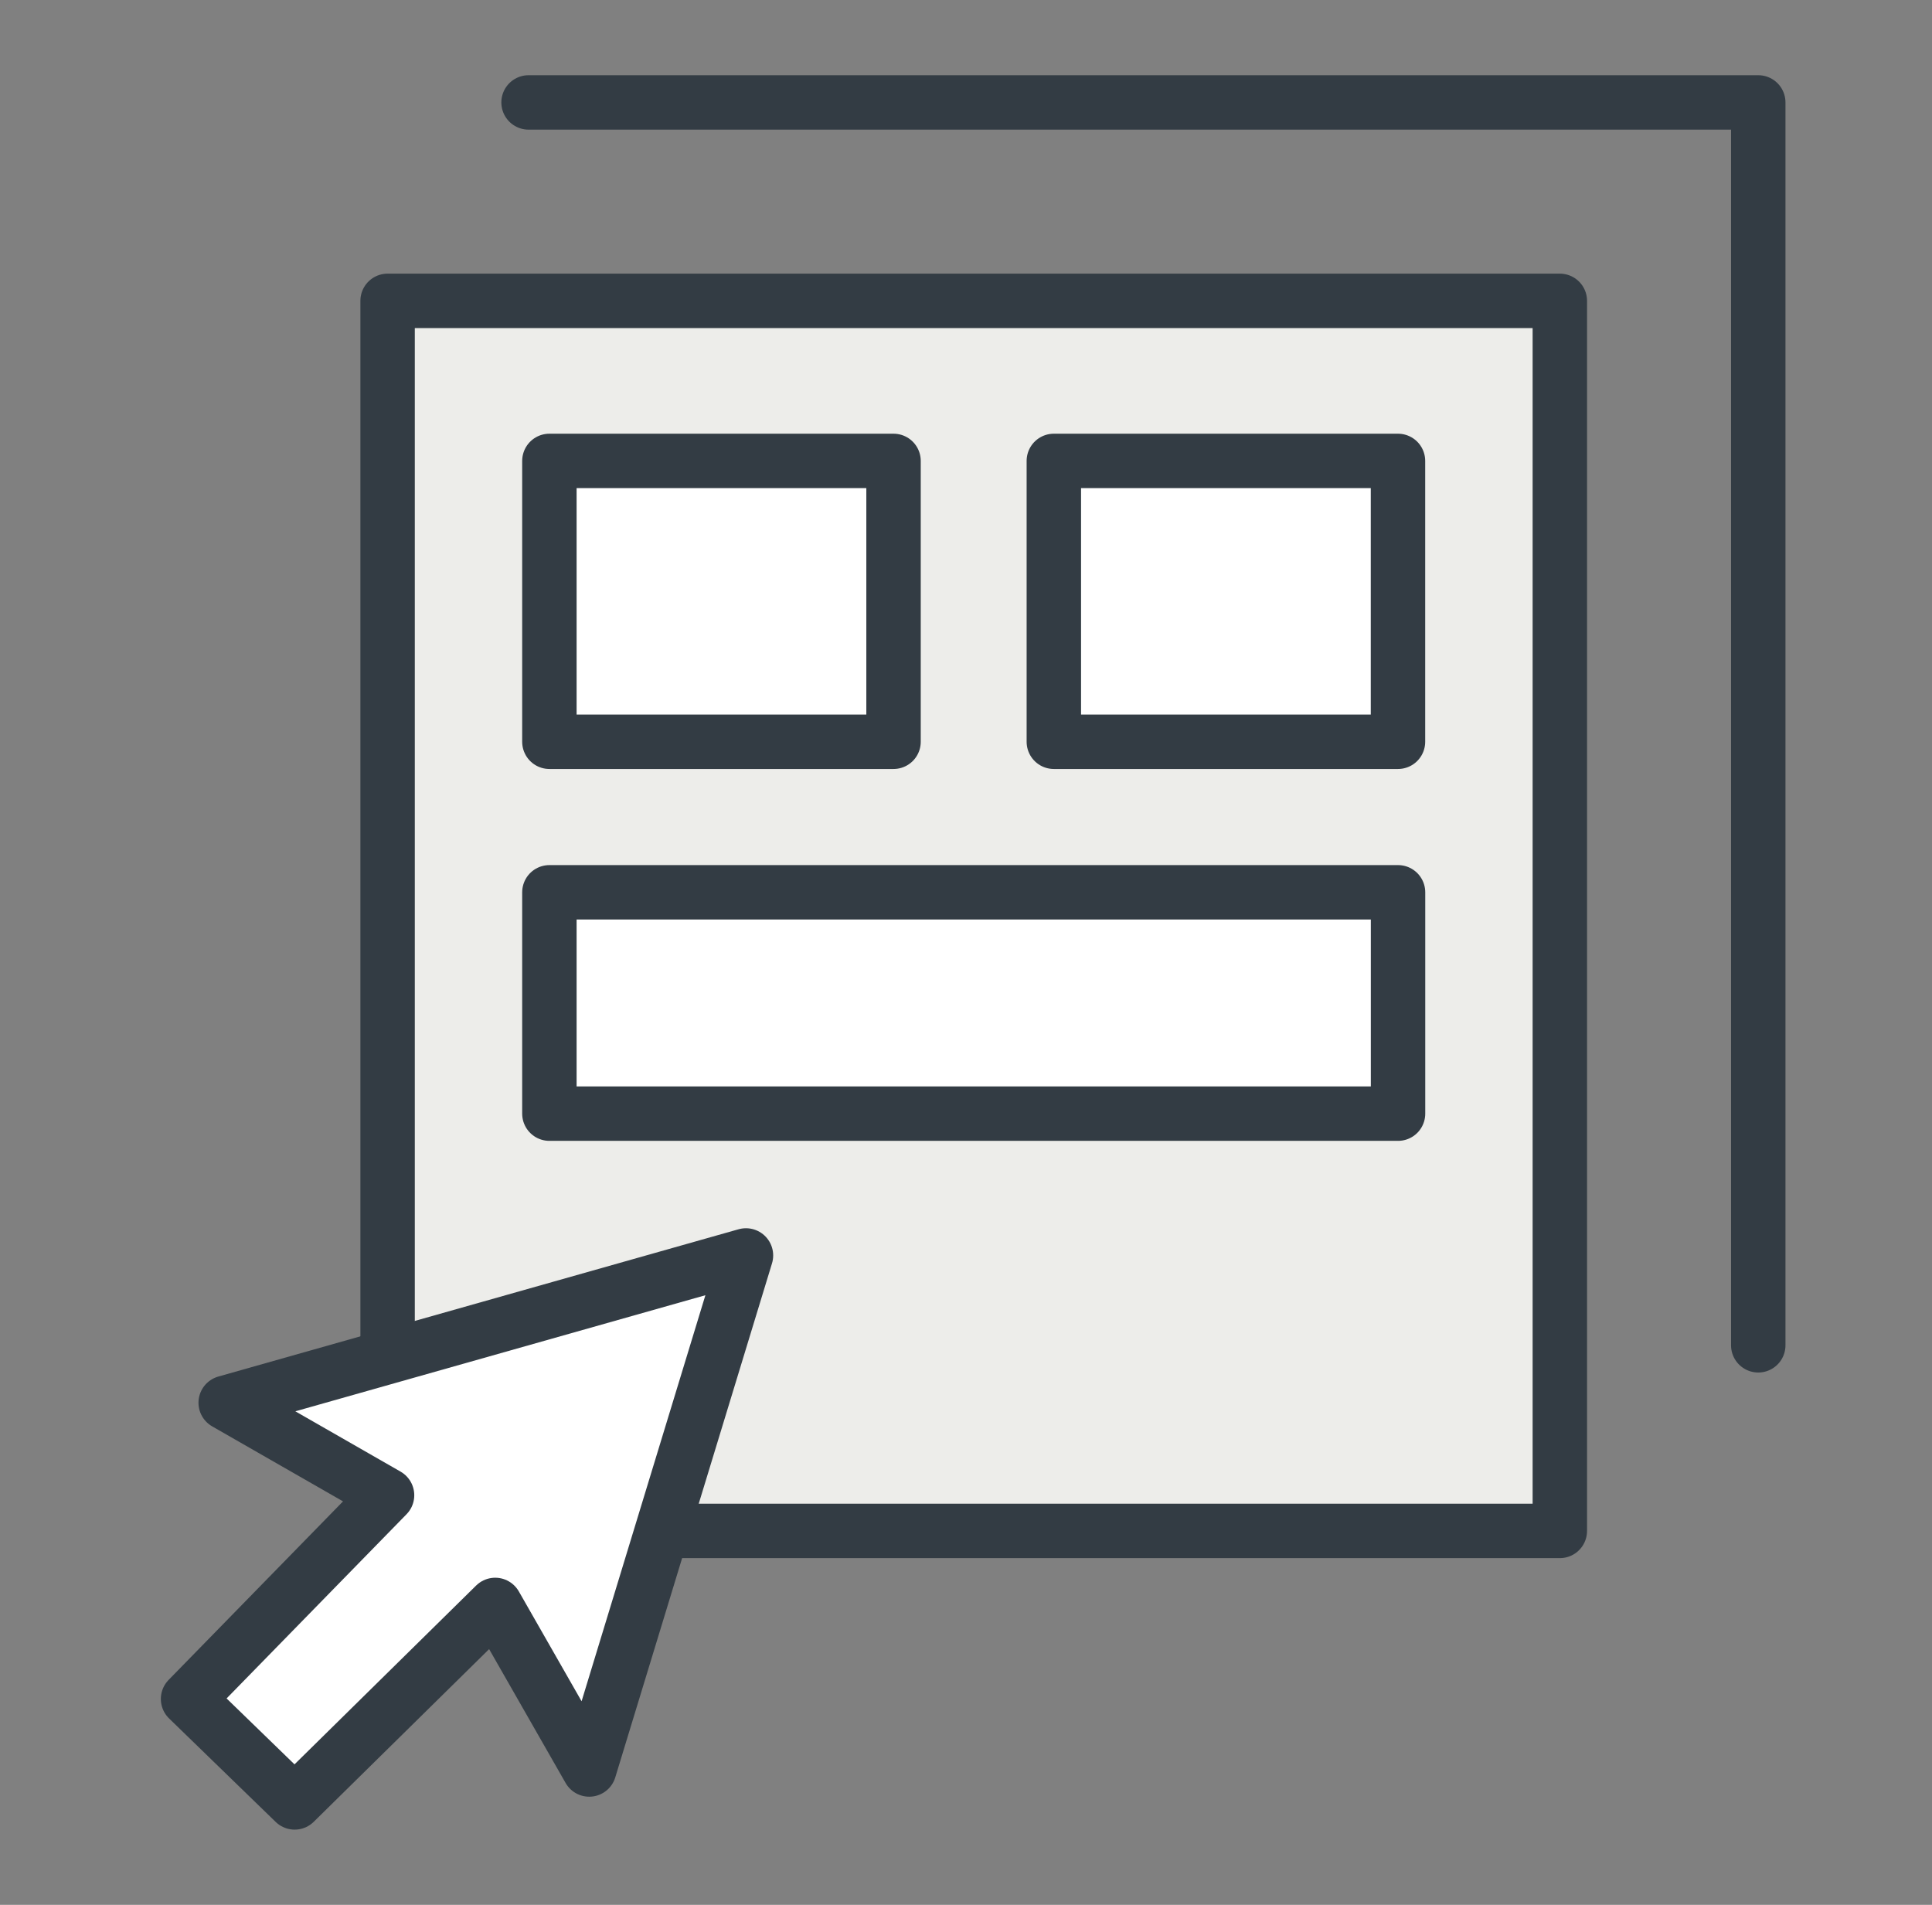 <svg width="71" height="70" viewBox="0 0 71 70" fill="none" xmlns="http://www.w3.org/2000/svg">
<rect x="0" y="0" width="71" height="70" fill="#808080" stroke="none"/>
<path d="M14.244 11.056H57.323V47.059V56.259H14.244V11.056Z" fill="white"/>
<path d="M14.244 11.056H57.323V47.059V56.259H14.244V11.056Z" fill="#EDEDEA"/>
<path d="M14.244 11.056H57.323V47.059V56.259H14.244V11.056Z" fill="#EDEDEA"/>
<path d="M20.19 40.925L51.377 40.925V32.791H20.19V40.925Z" fill="white"/>
<path d="M38.728 27.259H51.375V16.938H38.728V27.259Z" fill="white"/>
<path d="M20.19 27.259H32.837V16.938H20.19V27.259Z" fill="white"/>
<path d="M14.244 11.056H57.323V47.059V56.259H14.244V11.056Z" stroke="#333C44" stroke-width="2" stroke-linecap="round" stroke-linejoin="round"/>
<path d="M20.19 40.925L51.377 40.925V32.791H20.19V40.925Z" stroke="#333C44" stroke-width="2" stroke-linecap="round" stroke-linejoin="round"/>
<path d="M38.728 27.259H51.375V16.938H38.728V27.259Z" stroke="#333C44" stroke-width="2" stroke-linecap="round" stroke-linejoin="round"/>
<path d="M20.19 27.259H32.837V16.938H20.19V27.259Z" stroke="#333C44" stroke-width="2" stroke-linecap="round" stroke-linejoin="round"/>
<path d="M19.424 3.764H64.615V39.768V49.438" stroke="#333C44" stroke-width="2" stroke-linecap="round" stroke-linejoin="round"/>
<path d="M27.414 46.136L8.294 51.549L14.224 54.948L6.911 62.434L10.828 66.236L18.199 58.979L21.654 65.026L27.414 46.136Z" fill="white"/>
<path d="M27.414 46.136L8.294 51.549L14.224 54.948L6.911 62.434L10.828 66.236L18.199 58.979L21.654 65.026L27.414 46.136Z" stroke="#333C44" stroke-width="2" stroke-linecap="round" stroke-linejoin="round"/>
</svg>
